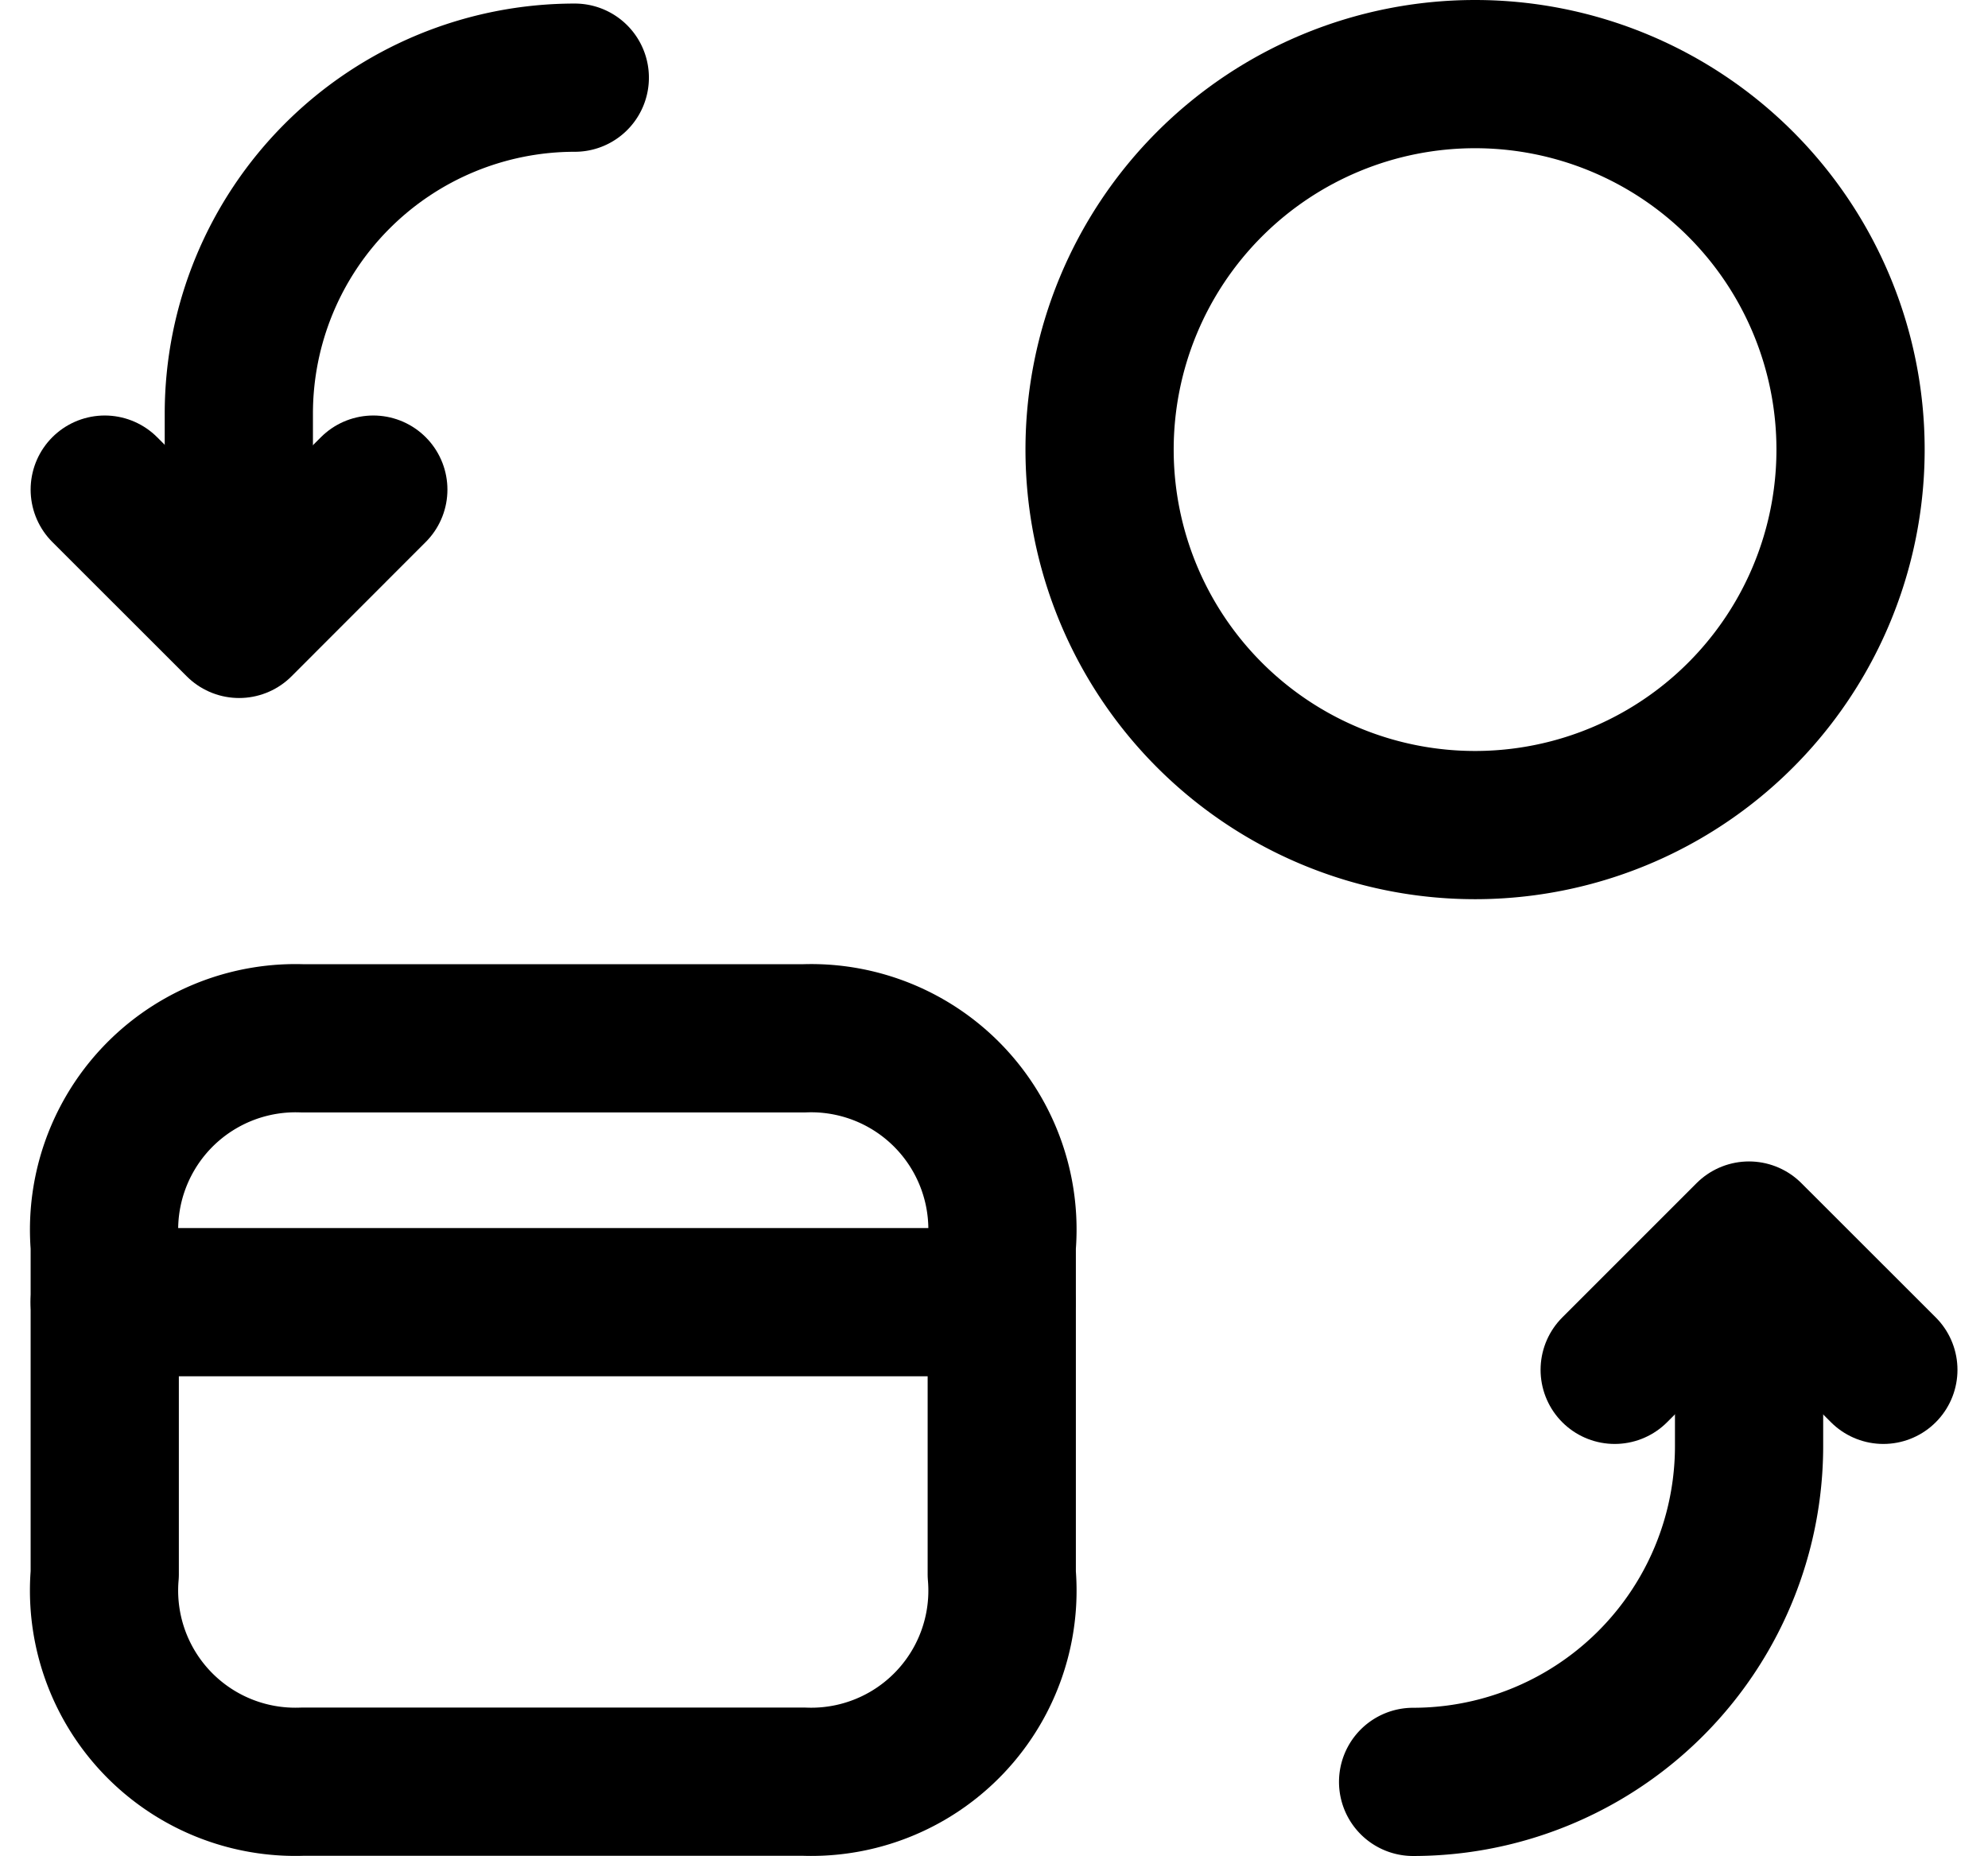 <svg xmlns="http://www.w3.org/2000/svg" width="20.119" height="18.78" viewBox="0 0 20.119 18.78">
  <g id="Coin_to_card_swap_2" data-name="Coin to card swap 2" transform="translate(-1.94 -2.609)">
    <path id="Tracé_761" data-name="Tracé 761" d="M5.718,7.564,4.36,8.923,3,7.564" fill="none" stroke="#000" stroke-linecap="round" stroke-linejoin="round" stroke-width="1.5"/>
    <path id="Tracé_762" data-name="Tracé 762" d="M4.357,8.846V6.795a3.4,3.4,0,0,1,3.4-3.4" fill="none" stroke="#000" stroke-linecap="round" stroke-linejoin="round" stroke-width="1.5"/>
    <path id="Tracé_763" data-name="Tracé 763" d="M18.281,16.472l1.359-1.359L21,16.472" fill="none" stroke="#000" stroke-linecap="round" stroke-linejoin="round" stroke-width="1.5"/>
    <path id="Tracé_764" data-name="Tracé 764" d="M19.641,15.191v2.051a3.4,3.4,0,0,1-3.4,3.4" fill="none" stroke="#000" stroke-linecap="round" stroke-linejoin="round" stroke-width="1.5"/>
    <path id="Tracé_765" data-name="Tracé 765" d="M10.077,13.117H5a1.938,1.938,0,0,0-2,2.1V18.54a1.936,1.936,0,0,0,2,2.1h5.078a1.935,1.935,0,0,0,2-2.1V15.218A1.936,1.936,0,0,0,10.077,13.117Z" fill="none" stroke="#000" stroke-linecap="round" stroke-linejoin="round" stroke-width="1.5" fill-rule="evenodd"/>
    <path id="Tracé_766" data-name="Tracé 766" d="M3,15.787h9.075" fill="none" stroke="#000" stroke-linecap="round" stroke-linejoin="round" stroke-width="1.5"/>
    <path id="Tracé_767" data-name="Tracé 767" d="M20.668,7.159a3.8,3.8,0,1,0-3.8,3.8A3.8,3.8,0,0,0,20.668,7.159Z" fill="none" stroke="#000" stroke-linecap="round" stroke-linejoin="round" stroke-width="1.5" fill-rule="evenodd"/>
  </g>
</svg>
